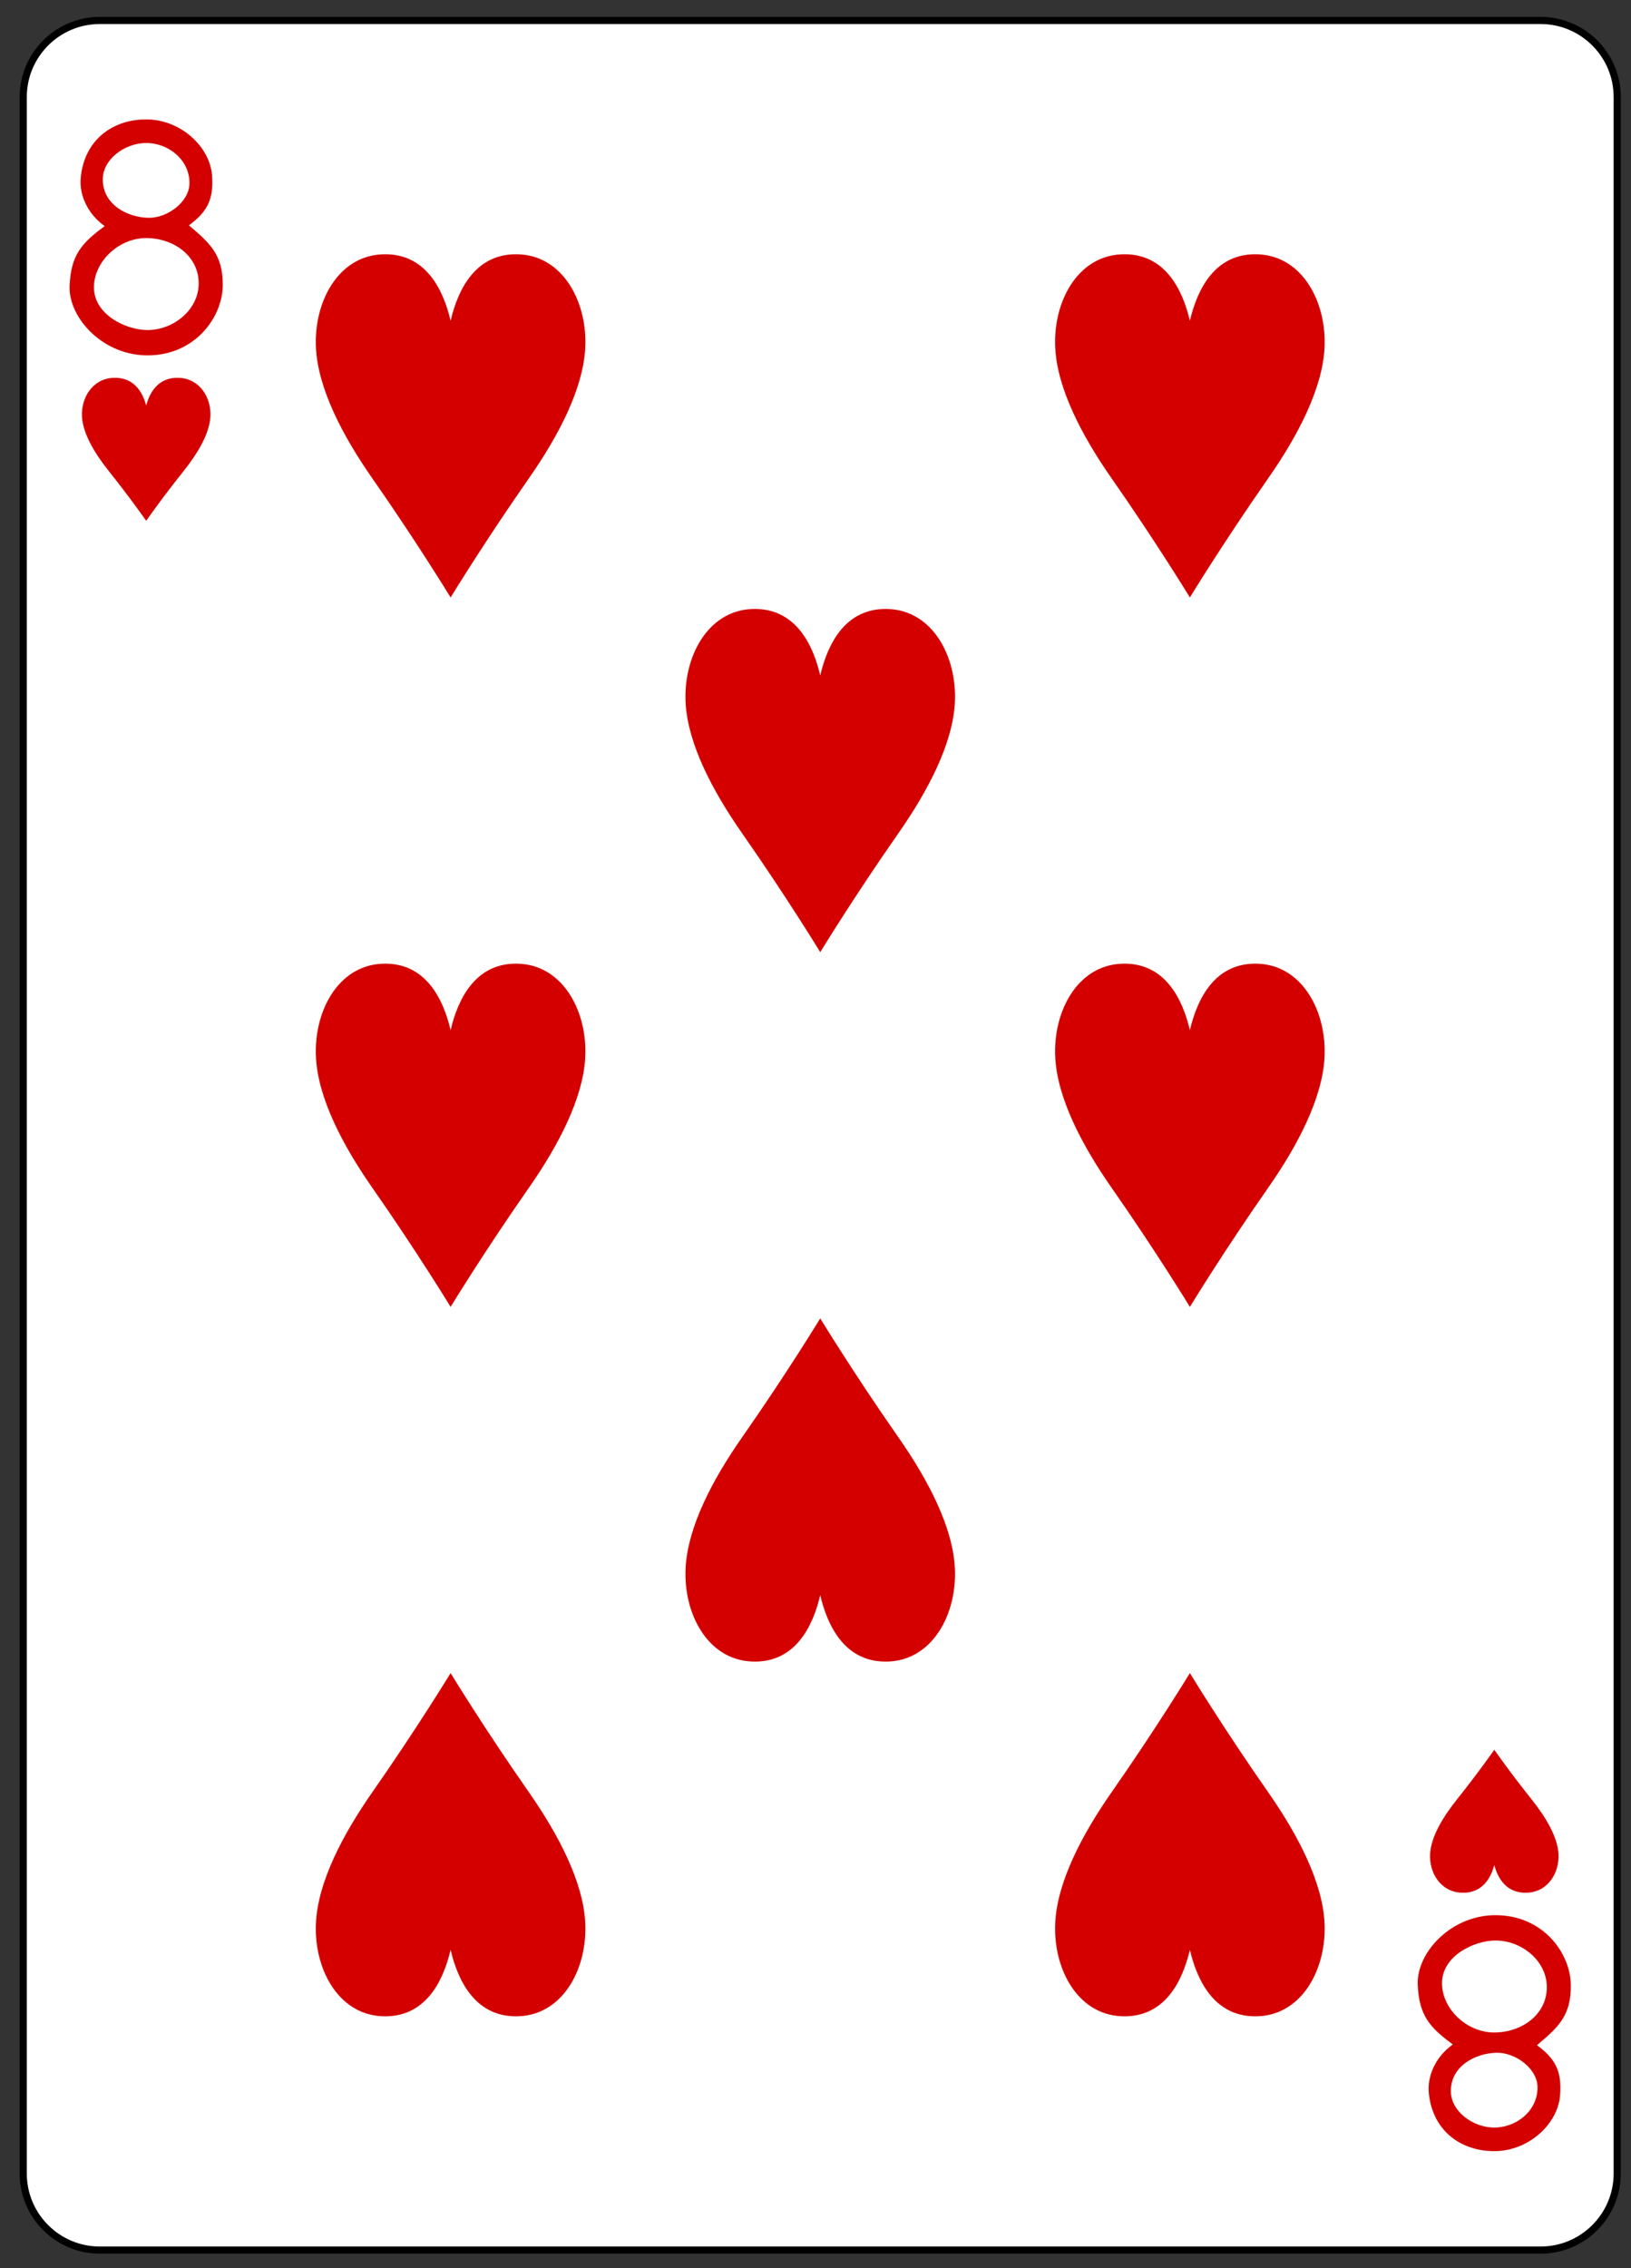 <?xml version="1.0" encoding="UTF-8" standalone="no"?>
<!DOCTYPE svg PUBLIC "-//W3C//DTD SVG 1.1//EN" "http://www.w3.org/Graphics/SVG/1.1/DTD/svg11.dtd">
<svg width="100%" height="100%" viewBox="0 0 182 253" version="1.1" xmlns="http://www.w3.org/2000/svg" xmlns:xlink="http://www.w3.org/1999/xlink" xml:space="preserve" xmlns:serif="http://www.serif.com/" style="fill-rule:evenodd;clip-rule:evenodd;">
    <rect x="0" y="0" width="182" height="253" fill="#333333" stroke="none"/>
    <g transform="matrix(1,0,0,1,-1520,-315)">
        <g transform="matrix(1,0,0,1,-328,1179.11)">
            <g id="_8_hearts" serif:id="8_hearts" transform="matrix(0.996,0,0,0.997,-93.845,-13.181)">
                <g id="_5D" serif:id="5D" transform="matrix(1,0,0,1,1743.9,-1147.42)">
                    <path id="rect10142-4-2" d="M386.929,304.79C386.929,300.06 383.084,296.22 378.349,296.22L216.927,296.22C212.191,296.22 208.346,300.06 208.346,304.79L208.346,537.1C208.346,541.829 212.191,545.669 216.927,545.669L378.349,545.669C383.084,545.669 386.929,541.829 386.929,537.1L386.929,304.79Z" style="fill:white;stroke:black;stroke-width:0.8px;"/>
                </g>
                <g id="path10174-9-0" transform="matrix(1,0,0,1,2042.34,-683.124)">
                    <path d="M-76.318,-112.097C-76.318,-112.097 -78.097,-114.649 -80.498,-117.649C-82.104,-119.657 -83.388,-121.831 -83.508,-123.703C-83.645,-125.843 -82.348,-127.989 -80.002,-128.093C-77.657,-128.197 -76.705,-126.443 -76.318,-124.998C-75.93,-126.443 -74.978,-128.197 -72.633,-128.093C-70.287,-127.989 -68.99,-125.843 -69.127,-123.703C-69.247,-121.831 -70.531,-119.657 -72.137,-117.649C-74.538,-114.649 -76.318,-112.097 -76.318,-112.097Z" style="fill:rgb(212,0,0);fill-rule:nonzero;"/>
                </g>
                <g id="path10176-9-9" transform="matrix(1,0,0,1,2042.34,-683.124)">
                    <path d="M74.718,25.395C74.718,25.397 72.938,27.947 70.538,30.947C68.931,32.955 67.647,35.129 67.528,37.001C67.391,39.14 68.687,41.286 71.034,41.39C73.379,41.494 74.331,39.741 74.718,38.295C75.106,39.741 76.058,41.494 78.403,41.39C80.749,41.286 82.045,39.14 81.908,37.001C81.789,35.129 80.505,32.955 78.899,30.947C76.498,27.947 74.72,25.397 74.718,25.395Z" style="fill:rgb(212,0,0);fill-rule:nonzero;"/>
                </g>
                <path id="path10178-8-4" d="M2041.54,-746.96C2041.54,-746.96 2037.81,-753.084 2032.77,-760.285C2029.4,-765.104 2026.71,-770.321 2026.46,-774.815C2026.17,-779.949 2028.89,-785.1 2033.81,-785.349C2038.73,-785.599 2040.73,-781.391 2041.54,-777.922C2042.35,-781.391 2044.35,-785.599 2049.27,-785.349C2054.19,-785.1 2056.91,-779.949 2056.62,-774.815C2056.37,-770.321 2053.68,-765.104 2050.31,-760.285C2045.27,-753.084 2041.54,-746.96 2041.54,-746.96Z" style="fill:rgb(212,0,0);fill-rule:nonzero;"/>
                <g id="path10182-1-9" transform="matrix(1,0,0,1,2042.34,-683.124)">
                    <path d="M-42.213,-103.52C-42.213,-103.52 -45.946,-109.644 -50.982,-116.845C-54.351,-121.663 -57.044,-126.881 -57.294,-131.375C-57.582,-136.509 -54.863,-141.659 -49.941,-141.909C-45.022,-142.159 -43.026,-137.951 -42.213,-134.481C-41.4,-137.951 -39.404,-142.159 -34.485,-141.909C-29.563,-141.659 -26.845,-136.509 -27.132,-131.375C-27.382,-126.881 -30.076,-121.663 -33.444,-116.845C-38.48,-109.644 -42.213,-103.52 -42.213,-103.52Z" style="fill:rgb(212,0,0);fill-rule:nonzero;"/>
                </g>
                <g id="path10184-9-1" transform="matrix(1,0,0,1,2042.34,-683.124)">
                    <path d="M40.613,-24.151C40.613,-24.151 36.88,-30.276 31.844,-37.476C28.476,-42.295 25.782,-47.512 25.532,-52.007C25.245,-57.141 27.963,-62.291 32.885,-62.541C37.804,-62.79 39.8,-58.582 40.613,-55.113C41.426,-58.582 43.422,-62.79 48.341,-62.541C53.263,-62.291 55.982,-57.141 55.694,-52.007C55.444,-47.512 52.751,-42.295 49.382,-37.476C44.346,-30.276 40.613,-24.151 40.613,-24.151Z" style="fill:rgb(212,0,0);fill-rule:nonzero;"/>
                </g>
                <g id="path10188-5-4" transform="matrix(1,0,0,1,2042.34,-683.124)">
                    <path d="M40.613,-103.52C40.613,-103.52 36.88,-109.644 31.844,-116.845C28.476,-121.663 25.782,-126.881 25.532,-131.375C25.245,-136.509 27.963,-141.659 32.885,-141.909C37.804,-142.159 39.8,-137.951 40.613,-134.481C41.426,-137.951 43.422,-142.159 48.341,-141.909C53.263,-141.659 55.982,-136.509 55.694,-131.375C55.444,-126.881 52.751,-121.663 49.382,-116.845C44.346,-109.644 40.613,-103.52 40.613,-103.52Z" style="fill:rgb(212,0,0);fill-rule:nonzero;"/>
                </g>
                <g id="path10192-3-6" transform="matrix(1,0,0,1,2042.34,-683.124)">
                    <path d="M-42.213,-24.151C-42.213,-24.151 -45.946,-30.276 -50.982,-37.476C-54.351,-42.295 -57.044,-47.512 -57.294,-52.007C-57.582,-57.141 -54.863,-62.291 -49.941,-62.541C-45.022,-62.79 -43.026,-58.582 -42.213,-55.113C-41.4,-58.582 -39.404,-62.79 -34.485,-62.541C-29.563,-62.291 -26.845,-57.141 -27.132,-52.007C-27.382,-47.512 -30.076,-42.295 -33.444,-37.476C-38.48,-30.276 -42.213,-24.151 -42.213,-24.151Z" style="fill:rgb(212,0,0);fill-rule:nonzero;"/>
                </g>
                <path id="path10196-7-3" d="M2041.54,-705.991C2041.54,-705.991 2037.81,-699.867 2032.77,-692.666C2029.4,-687.848 2026.71,-682.63 2026.46,-678.136C2026.17,-673.002 2028.89,-667.852 2033.81,-667.602C2038.73,-667.352 2040.73,-671.56 2041.54,-675.03C2042.35,-671.56 2044.35,-667.352 2049.27,-667.602C2054.19,-667.852 2056.91,-673.002 2056.62,-678.136C2056.37,-682.63 2053.68,-687.848 2050.31,-692.666C2045.27,-699.867 2041.54,-705.991 2041.54,-705.991Z" style="fill:rgb(212,0,0);fill-rule:nonzero;"/>
                <g id="path10202-2-8" transform="matrix(1,0,0,1,2042.34,-683.124)">
                    <path d="M40.613,16.817C40.613,16.817 36.88,22.942 31.844,30.142C28.476,34.961 25.782,40.179 25.532,44.673C25.245,49.807 27.963,54.957 32.885,55.207C37.804,55.456 39.8,51.248 40.613,47.779C41.426,51.248 43.422,55.456 48.341,55.207C53.263,54.957 55.982,49.807 55.694,44.673C55.444,40.179 52.751,34.961 49.382,30.142C44.346,22.942 40.613,16.817 40.613,16.817Z" style="fill:rgb(212,0,0);fill-rule:nonzero;"/>
                </g>
                <g id="path10204-9-4" transform="matrix(1,0,0,1,2042.34,-683.124)">
                    <path d="M-42.213,16.817C-42.213,16.817 -45.946,22.942 -50.982,30.142C-54.351,34.961 -57.044,40.179 -57.294,44.673C-57.582,49.807 -54.863,54.957 -49.941,55.207C-45.022,55.456 -43.026,51.248 -42.213,47.779C-41.4,51.248 -39.404,55.456 -34.485,55.207C-29.563,54.957 -26.845,49.807 -27.132,44.673C-27.382,40.179 -30.076,34.961 -33.444,30.142C-38.48,22.942 -42.213,16.817 -42.213,16.817Z" style="fill:rgb(212,0,0);fill-rule:nonzero;"/>
                </g>
                <path id="path27-00-0-7-4" d="M1957.44,-821.463C1957.57,-825.007 1958.85,-826.336 1961.37,-828.19C1959.36,-829.642 1958.51,-831.783 1958.69,-833.604C1959.1,-838.016 1962.51,-840.221 1966.22,-840.127C1969.94,-840.028 1973.15,-837.079 1973.4,-833.874C1973.61,-831.087 1972.79,-829.742 1970.81,-828.276C1973.15,-826.295 1974.65,-824.994 1974.6,-821.504C1974.54,-818.013 1971.57,-813.859 1966.4,-813.732C1961.22,-813.606 1957.32,-817.919 1957.44,-821.463ZM1971.89,-821.45C1972.11,-824.659 1969.28,-826.823 1966.08,-826.855C1962.96,-826.888 1960.17,-824.227 1960.17,-821.346C1960.17,-818.253 1963.8,-816.571 1966.14,-816.564C1968.99,-816.551 1971.7,-818.687 1971.89,-821.45ZM1970.87,-832.929C1970.93,-835.628 1968.44,-837.565 1965.87,-837.488C1963.58,-837.417 1961.16,-835.674 1961.16,-833.416C1961.16,-830.588 1963.91,-829.176 1966.26,-829.122C1968.39,-829.074 1970.82,-830.887 1970.87,-832.929Z" style="fill:rgb(212,0,0);fill-rule:nonzero;"/>
                <path id="path27-0-1-0-8-9" d="M2108.48,-631.488C2108.61,-627.944 2109.89,-626.615 2112.41,-624.761C2110.4,-623.309 2109.55,-621.168 2109.72,-619.347C2110.14,-614.935 2113.54,-612.73 2117.26,-612.824C2120.98,-612.923 2124.18,-615.872 2124.43,-619.077C2124.65,-621.864 2123.82,-623.209 2121.84,-624.675C2124.19,-626.656 2125.69,-627.957 2125.63,-631.447C2125.58,-634.938 2122.61,-639.092 2117.43,-639.219C2112.26,-639.345 2108.35,-635.032 2108.48,-631.488ZM2122.93,-631.501C2123.15,-628.292 2120.31,-626.128 2117.11,-626.096C2113.99,-626.063 2111.2,-628.724 2111.2,-631.605C2111.2,-634.698 2114.83,-636.38 2117.18,-636.387C2120.02,-636.4 2122.74,-634.264 2122.93,-631.501ZM2121.9,-620.022C2121.96,-617.323 2119.47,-615.386 2116.9,-615.463C2114.62,-615.534 2112.2,-617.277 2112.19,-619.535C2112.19,-622.363 2114.95,-623.775 2117.3,-623.829C2119.43,-623.877 2121.86,-622.064 2121.9,-620.022Z" style="fill:rgb(212,0,0);fill-rule:nonzero;"/>
            </g>
        </g>
    </g>
</svg>
